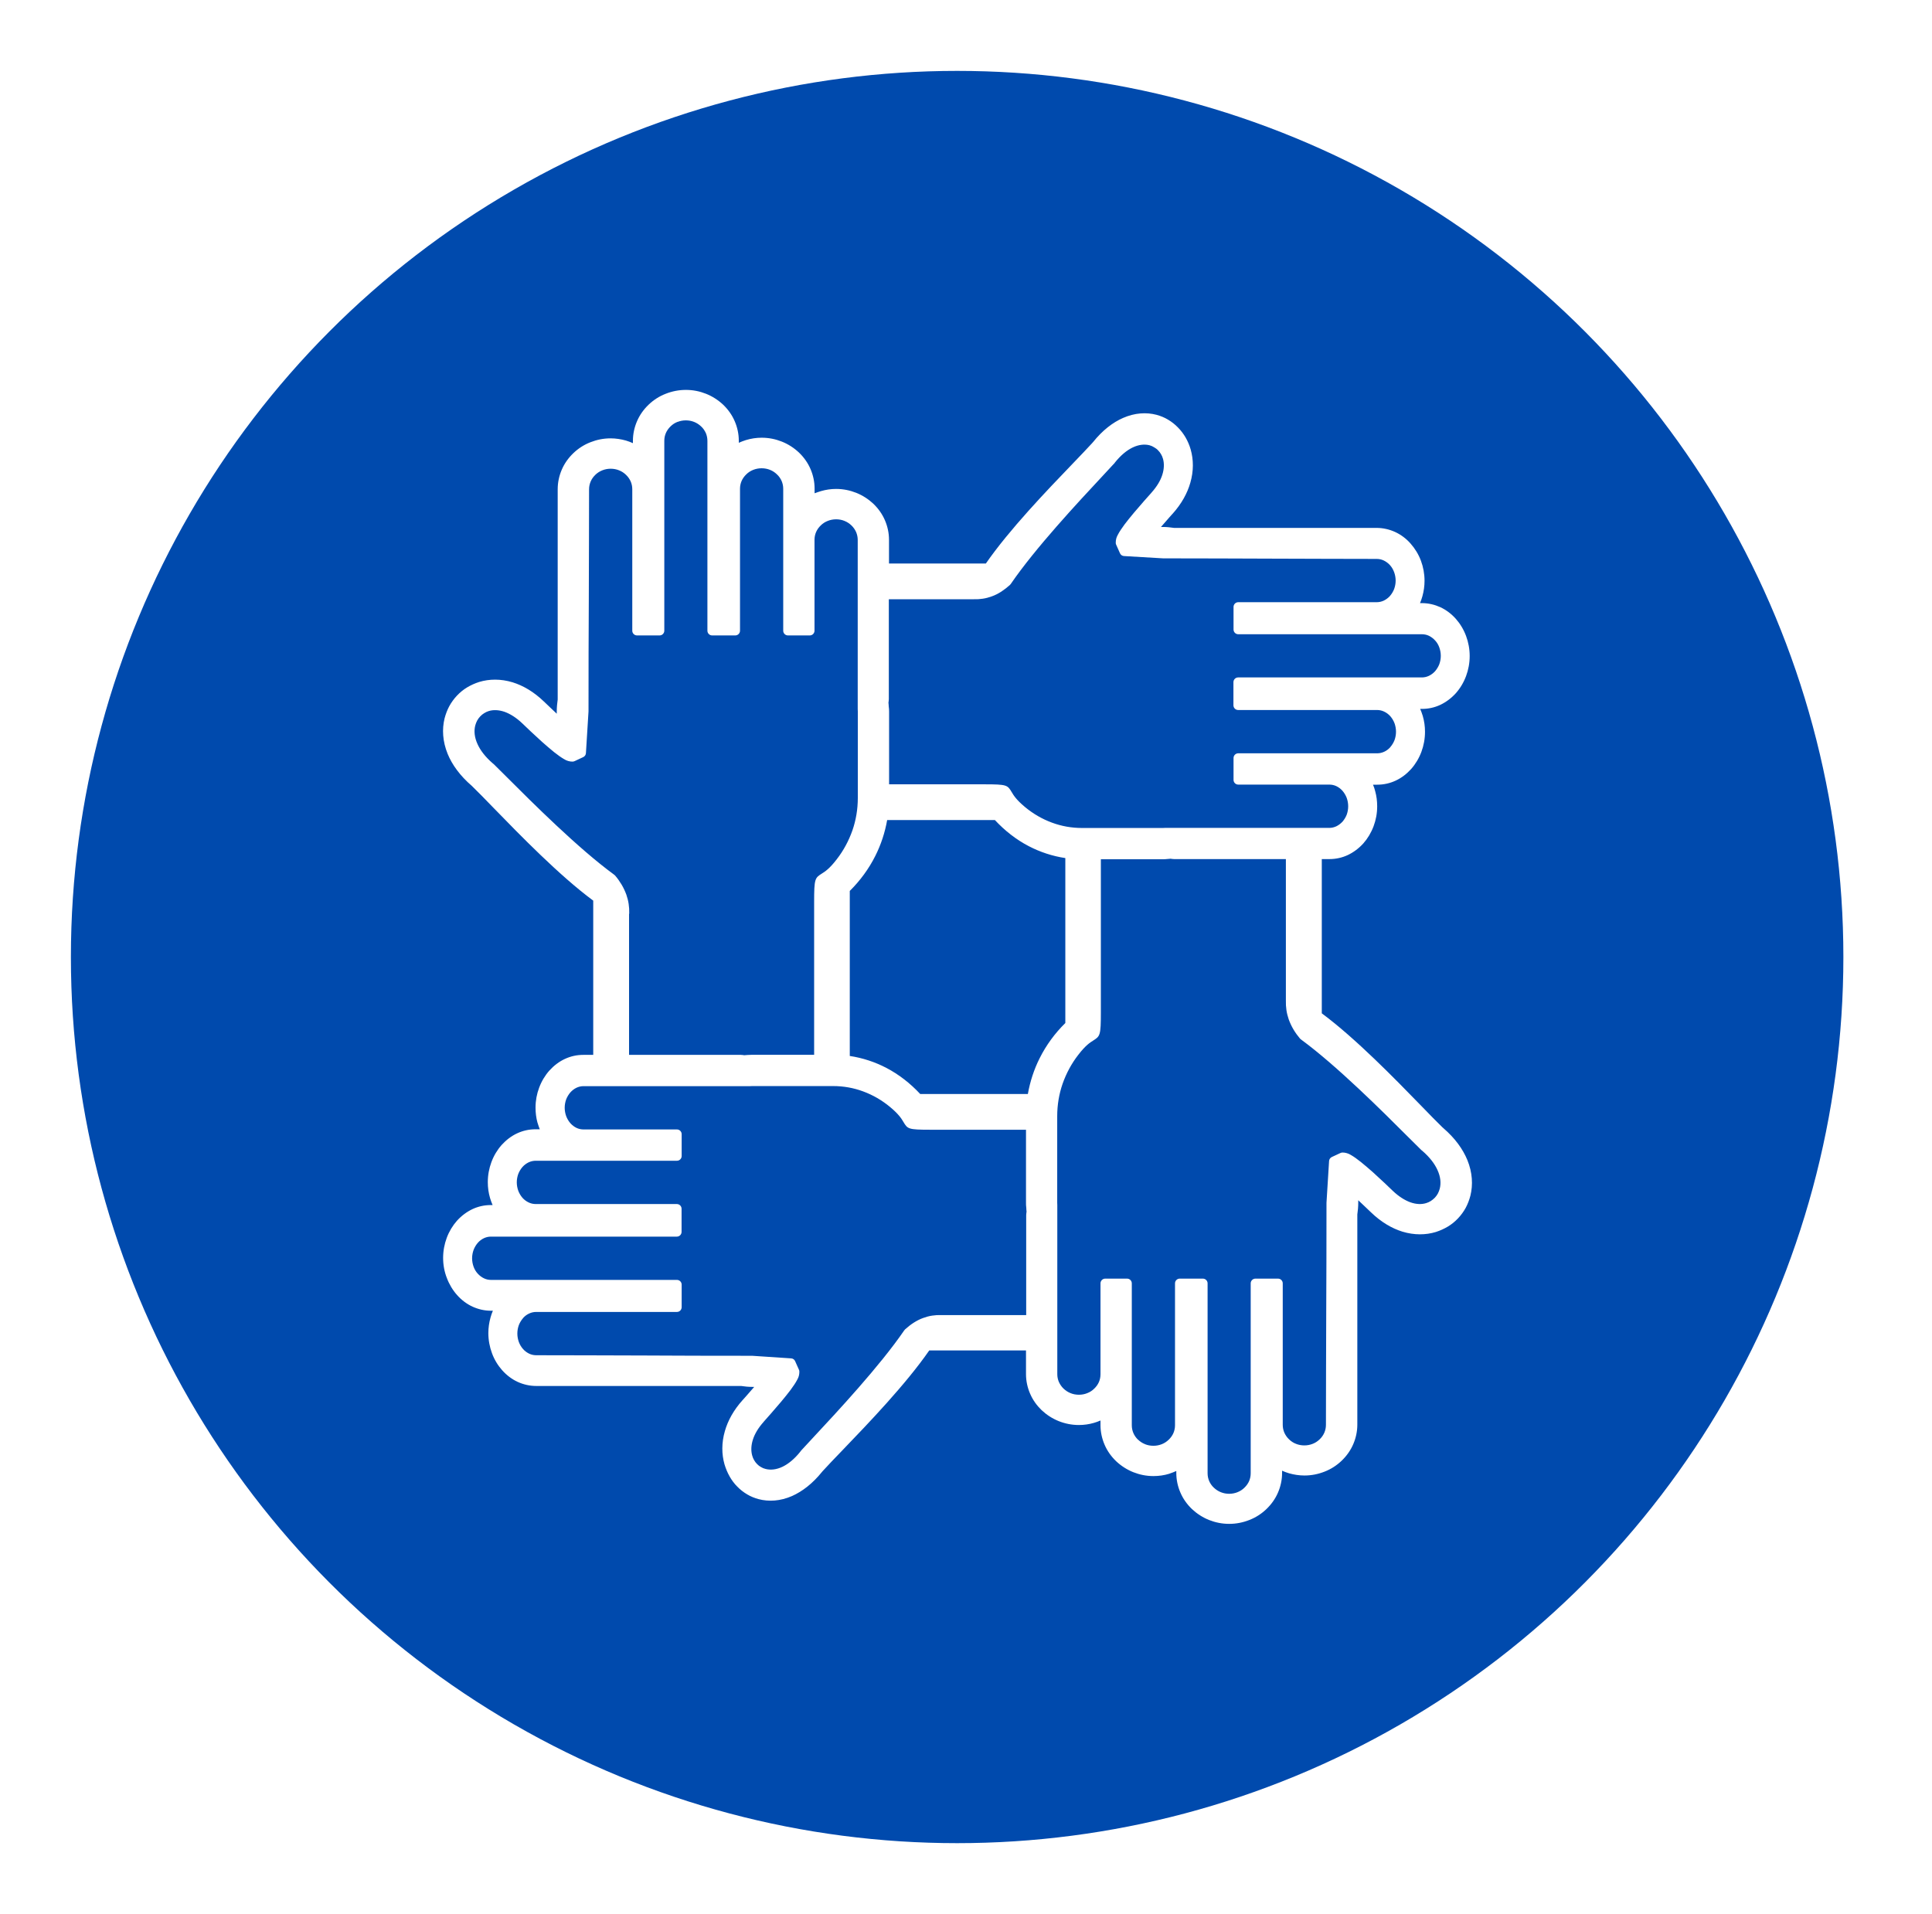 <svg width="109" height="108" viewBox="0 0 109 108" fill="none" xmlns="http://www.w3.org/2000/svg">
<g filter="url(#filter0_d_1_48)">
<circle cx="59" cy="50" r="50" fill="#004AAD"/>
<g clip-path="url(#clip0_1_48)">
<path d="M51.328 23.708C51.599 23.63 51.88 23.588 52.172 23.588C52.573 23.588 52.953 23.667 53.307 23.807C53.672 23.953 54 24.167 54.276 24.427C54.552 24.693 54.776 25.005 54.927 25.359C55.073 25.698 55.156 26.073 55.156 26.458V27.797H60.62C61.943 25.885 64.052 23.688 65.5 22.182C65.963 21.698 66.365 21.281 66.635 20.984V20.979C66.641 20.969 66.651 20.958 66.662 20.953C67.203 20.276 67.787 19.833 68.359 19.583C69.021 19.292 69.677 19.255 70.25 19.406C70.479 19.469 70.698 19.557 70.896 19.677C71.099 19.797 71.287 19.943 71.453 20.115C71.62 20.281 71.766 20.474 71.891 20.688C72.01 20.896 72.109 21.125 72.177 21.365C72.338 21.932 72.349 22.573 72.156 23.24C71.99 23.823 71.667 24.422 71.151 24.995L71.135 25.01C71.062 25.094 70.927 25.24 70.75 25.448L70.5 25.734H70.609C70.719 25.734 70.828 25.74 70.938 25.75C71.037 25.76 71.141 25.771 71.24 25.787H82.667C83.031 25.787 83.385 25.87 83.708 26.016C84.037 26.167 84.338 26.391 84.583 26.672C84.828 26.948 85.031 27.276 85.167 27.641C85.297 27.99 85.37 28.375 85.37 28.771C85.37 29.068 85.328 29.359 85.25 29.641C85.213 29.776 85.167 29.906 85.115 30.031H85.219C85.588 30.031 85.938 30.115 86.26 30.26C86.588 30.412 86.891 30.641 87.135 30.917C87.38 31.193 87.578 31.521 87.713 31.885C87.844 32.234 87.917 32.62 87.917 33.016C87.917 33.411 87.844 33.797 87.713 34.146C87.578 34.51 87.38 34.839 87.135 35.115C86.885 35.391 86.588 35.615 86.26 35.771C85.938 35.922 85.588 36 85.219 36H85.125C85.182 36.13 85.229 36.266 85.271 36.401C85.354 36.688 85.396 36.984 85.396 37.286V37.292C85.396 37.688 85.323 38.073 85.193 38.422C85.057 38.786 84.859 39.115 84.615 39.391C84.365 39.667 84.068 39.896 83.74 40.047C83.417 40.198 83.068 40.276 82.698 40.276H82.463C82.516 40.396 82.557 40.526 82.588 40.651C82.662 40.917 82.698 41.203 82.698 41.49V41.5C82.698 41.896 82.625 42.271 82.495 42.62C82.359 42.984 82.162 43.312 81.917 43.589C81.667 43.865 81.37 44.089 81.042 44.245C80.719 44.396 80.37 44.474 80 44.474H79.573V53.177C81.484 54.594 83.682 56.854 85.193 58.406C85.672 58.901 86.083 59.323 86.391 59.62L86.401 59.625C86.412 59.635 86.417 59.641 86.427 59.651C87.099 60.229 87.537 60.849 87.787 61.458C88.073 62.161 88.109 62.854 87.958 63.464C87.896 63.703 87.807 63.938 87.693 64.151C87.573 64.37 87.427 64.568 87.26 64.745C87.088 64.927 86.896 65.083 86.688 65.208C86.479 65.333 86.25 65.438 86.005 65.516C85.438 65.688 84.787 65.698 84.12 65.495C83.531 65.312 82.927 64.963 82.349 64.406C82.266 64.328 82.109 64.177 81.912 63.99L81.63 63.724V63.854C81.63 63.969 81.625 64.083 81.615 64.203C81.604 64.307 81.594 64.412 81.578 64.526V76.385C81.578 76.771 81.495 77.146 81.349 77.484C81.198 77.838 80.974 78.151 80.698 78.417C80.422 78.682 80.094 78.896 79.729 79.037C79.375 79.177 78.995 79.255 78.594 79.255C78.292 79.255 78 79.208 77.724 79.13C77.588 79.088 77.458 79.042 77.333 78.984V79.115C77.333 79.5 77.25 79.875 77.104 80.213C76.953 80.568 76.729 80.88 76.453 81.146C76.177 81.412 75.849 81.625 75.484 81.766C75.13 81.906 74.75 81.984 74.349 81.984C73.948 81.984 73.568 81.906 73.213 81.766C72.849 81.62 72.521 81.406 72.245 81.146C71.969 80.88 71.745 80.568 71.594 80.213C71.448 79.875 71.365 79.5 71.365 79.115V79C71.245 79.057 71.115 79.104 70.99 79.146L70.969 79.156C70.682 79.245 70.38 79.287 70.078 79.287H70.073C69.672 79.287 69.292 79.208 68.938 79.068C68.573 78.922 68.245 78.708 67.969 78.448C67.693 78.182 67.469 77.87 67.318 77.516C67.172 77.177 67.088 76.802 67.088 76.417V76.151C66.969 76.203 66.844 76.25 66.713 76.287C66.443 76.365 66.162 76.406 65.87 76.406C65.469 76.406 65.088 76.328 64.734 76.188C64.37 76.042 64.042 75.828 63.766 75.568C63.49 75.302 63.266 74.99 63.115 74.635C62.969 74.297 62.885 73.922 62.885 73.537V72.198H57.427C56.104 74.109 53.995 76.307 52.547 77.812C52.078 78.297 51.682 78.713 51.411 79.01L51.38 79.047C50.839 79.719 50.26 80.156 49.688 80.412C49.026 80.703 48.37 80.74 47.797 80.588C47.568 80.526 47.349 80.438 47.151 80.318C46.948 80.198 46.76 80.052 46.594 79.88C46.432 79.719 46.292 79.531 46.172 79.323L46.161 79.302C46.042 79.094 45.948 78.865 45.875 78.625C45.714 78.057 45.703 77.417 45.896 76.75C46.062 76.167 46.385 75.568 46.901 74.995L46.917 74.979C46.99 74.896 47.125 74.75 47.302 74.542L47.552 74.255H47.443C47.333 74.255 47.224 74.25 47.115 74.24C47.016 74.229 46.911 74.219 46.812 74.203H35.25C34.885 74.203 34.531 74.12 34.208 73.974C33.88 73.823 33.578 73.594 33.333 73.318C33.089 73.042 32.885 72.713 32.755 72.349C32.625 72 32.552 71.615 32.552 71.219C32.552 70.922 32.594 70.63 32.672 70.349C32.708 70.213 32.755 70.083 32.807 69.958H32.703C32.333 69.958 31.984 69.875 31.662 69.729C31.333 69.578 31.031 69.349 30.787 69.073C30.542 68.797 30.344 68.469 30.208 68.104C30.073 67.76 30 67.375 30 66.979C30 66.583 30.073 66.198 30.203 65.849C30.338 65.484 30.537 65.156 30.781 64.88C31.031 64.604 31.328 64.38 31.656 64.224C31.979 64.073 32.328 63.995 32.698 63.995H32.792C32.734 63.865 32.688 63.729 32.646 63.594C32.562 63.307 32.521 63.01 32.521 62.708V62.703C32.521 62.307 32.594 61.922 32.724 61.573C32.859 61.208 33.057 60.88 33.302 60.604C33.552 60.328 33.849 60.099 34.177 59.948C34.5 59.797 34.849 59.719 35.219 59.719H35.453C35.406 59.599 35.365 59.479 35.328 59.354L35.323 59.344C35.25 59.078 35.214 58.792 35.214 58.505V58.495C35.214 58.099 35.286 57.724 35.417 57.375C35.552 57.01 35.75 56.682 35.995 56.406C36.245 56.13 36.542 55.901 36.87 55.75C37.193 55.599 37.542 55.521 37.911 55.521H38.469V46.818C36.557 45.401 34.359 43.141 32.849 41.589C32.365 41.089 31.953 40.667 31.646 40.37L31.62 40.344C30.948 39.766 30.505 39.146 30.255 38.536C29.969 37.833 29.932 37.141 30.083 36.531C30.146 36.292 30.234 36.057 30.349 35.844C30.469 35.625 30.615 35.427 30.781 35.25C30.953 35.068 31.146 34.911 31.354 34.786C31.562 34.661 31.792 34.557 32.036 34.479C32.604 34.307 33.255 34.297 33.922 34.5C34.51 34.682 35.115 35.031 35.693 35.589C35.776 35.667 35.932 35.818 36.13 36.005L36.411 36.271V36.141C36.411 36.026 36.417 35.911 36.427 35.792C36.438 35.688 36.448 35.583 36.464 35.469V23.604C36.464 23.219 36.547 22.844 36.693 22.505C36.844 22.151 37.068 21.838 37.344 21.573C37.62 21.307 37.948 21.094 38.312 20.953C38.667 20.812 39.047 20.734 39.448 20.734C39.75 20.734 40.042 20.781 40.318 20.859C40.453 20.901 40.583 20.948 40.708 21.005V20.87C40.708 20.484 40.792 20.109 40.938 19.771C41.089 19.417 41.312 19.104 41.589 18.838C41.865 18.573 42.193 18.359 42.557 18.219C42.911 18.078 43.297 18 43.698 18C44.099 18 44.479 18.078 44.833 18.219C45.198 18.365 45.526 18.578 45.802 18.838C46.078 19.104 46.302 19.417 46.453 19.771C46.599 20.109 46.682 20.484 46.682 20.87V20.984C46.812 20.927 46.943 20.875 47.078 20.833C47.365 20.745 47.667 20.698 47.969 20.698H47.974C48.375 20.698 48.755 20.776 49.109 20.917C49.474 21.062 49.802 21.276 50.078 21.537C50.354 21.802 50.578 22.115 50.729 22.469C50.875 22.807 50.958 23.182 50.958 23.568V23.833C51.073 23.792 51.198 23.745 51.328 23.708ZM40.49 47.562V55.521H46.797H46.802C46.844 55.521 46.885 55.526 46.927 55.531C46.948 55.536 46.969 55.536 46.984 55.542C47.047 55.536 47.115 55.531 47.182 55.526C47.271 55.521 47.359 55.516 47.438 55.516H50.932V46.911C50.932 45.568 50.974 45.542 51.375 45.286C51.542 45.182 51.802 45.016 52.208 44.484C52.589 43.995 52.885 43.443 53.094 42.849C53.292 42.276 53.396 41.661 53.396 41.026V36.135C53.396 36.094 53.396 36.057 53.391 36.016V26.463C53.391 26.312 53.359 26.167 53.307 26.037L53.302 26.026C53.24 25.885 53.151 25.755 53.036 25.646C52.927 25.542 52.797 25.453 52.651 25.396L52.641 25.391C52.5 25.333 52.339 25.302 52.172 25.302C52.005 25.302 51.849 25.333 51.703 25.391C51.552 25.448 51.417 25.537 51.307 25.646C51.193 25.755 51.104 25.88 51.042 26.021C50.984 26.156 50.953 26.302 50.953 26.458V31.562V31.588C50.953 31.734 50.833 31.854 50.688 31.854H49.453C49.307 31.854 49.188 31.734 49.188 31.588V23.578C49.188 23.422 49.156 23.276 49.099 23.141C49.036 23 48.948 22.87 48.833 22.766C48.719 22.656 48.589 22.568 48.438 22.51C48.297 22.453 48.135 22.422 47.969 22.422C47.802 22.422 47.646 22.453 47.5 22.51C47.349 22.568 47.214 22.656 47.104 22.766C46.99 22.875 46.901 23 46.839 23.141C46.781 23.276 46.75 23.422 46.75 23.578V31.588C46.75 31.734 46.63 31.854 46.484 31.854H45.177C45.031 31.854 44.911 31.734 44.911 31.588V20.875C44.911 20.724 44.88 20.578 44.828 20.448L44.823 20.438C44.76 20.297 44.672 20.167 44.557 20.062C44.443 19.953 44.307 19.865 44.161 19.807C44.021 19.75 43.859 19.719 43.693 19.719C43.531 19.719 43.375 19.75 43.24 19.802H43.229C43.078 19.859 42.943 19.948 42.833 20.057C42.719 20.167 42.63 20.292 42.568 20.432C42.51 20.568 42.479 20.713 42.479 20.87V31.588C42.479 31.734 42.359 31.854 42.214 31.854H40.938C40.792 31.854 40.672 31.734 40.672 31.588V23.604C40.672 23.448 40.641 23.302 40.583 23.167C40.521 23.026 40.427 22.896 40.318 22.792C40.203 22.682 40.073 22.594 39.922 22.537C39.781 22.479 39.62 22.448 39.453 22.448C39.286 22.448 39.13 22.479 38.984 22.537C38.839 22.594 38.708 22.677 38.599 22.781L38.589 22.792C38.474 22.901 38.385 23.026 38.323 23.172C38.266 23.307 38.234 23.453 38.234 23.609C38.234 25.547 38.224 27.719 38.219 29.885C38.208 31.797 38.203 33.703 38.203 36.141L38.057 38.495C38.052 38.589 37.995 38.677 37.906 38.719L37.438 38.938C37.396 38.958 37.354 38.974 37.302 38.974C37.219 38.974 37.135 38.964 37.052 38.938C36.969 38.911 36.891 38.88 36.823 38.833C36.667 38.745 36.469 38.604 36.26 38.438C36.042 38.26 35.818 38.068 35.599 37.875C35.135 37.458 34.651 36.995 34.469 36.818C34.125 36.49 33.786 36.281 33.474 36.167C33.141 36.052 32.833 36.042 32.578 36.12C32.49 36.146 32.401 36.188 32.318 36.24C32.234 36.292 32.161 36.349 32.094 36.422C32.026 36.49 31.969 36.573 31.922 36.656C31.875 36.745 31.838 36.839 31.812 36.938C31.734 37.245 31.766 37.604 31.943 37.99C32.104 38.344 32.38 38.708 32.802 39.073L32.823 39.089L32.87 39.13L32.901 39.161C33.073 39.328 33.312 39.568 33.615 39.87C35.01 41.266 37.625 43.875 39.635 45.344C39.656 45.359 39.677 45.375 39.698 45.396C39.839 45.557 39.958 45.729 40.068 45.911C40.177 46.094 40.266 46.286 40.339 46.484C40.396 46.656 40.443 46.828 40.469 47.01C40.495 47.182 40.505 47.365 40.5 47.557L40.49 47.562ZM52.943 46.271V55.583C53.672 55.693 54.365 55.922 55.005 56.255C55.714 56.625 56.359 57.13 56.917 57.729H62.99C63.115 57.021 63.339 56.339 63.656 55.708C64.026 54.969 64.516 54.302 65.104 53.724V44.417C64.375 44.307 63.682 44.078 63.042 43.745C62.328 43.375 61.688 42.87 61.13 42.271H55.052C54.927 42.979 54.703 43.661 54.385 44.292C54.021 45.021 53.526 45.693 52.943 46.271ZM62.885 63.865V59.745H57.5C56.229 59.745 56.208 59.703 55.964 59.297C55.865 59.13 55.714 58.875 55.219 58.464C54.76 58.083 54.25 57.786 53.698 57.583C53.167 57.385 52.594 57.281 52.005 57.281H47.438C47.401 57.281 47.365 57.281 47.323 57.286H37.922C37.781 57.286 37.651 57.318 37.526 57.375C37.396 57.438 37.281 57.526 37.182 57.635C37.083 57.75 37 57.885 36.943 58.031C36.891 58.177 36.859 58.333 36.859 58.505C36.859 58.672 36.891 58.833 36.943 58.979C37 59.13 37.083 59.266 37.182 59.38C37.281 59.49 37.396 59.578 37.526 59.641C37.646 59.698 37.781 59.729 37.922 59.729H43.167H43.193C43.339 59.729 43.458 59.849 43.458 59.995V61.229C43.458 61.375 43.339 61.495 43.193 61.495H35.224C35.083 61.495 34.953 61.526 34.828 61.583C34.698 61.646 34.578 61.734 34.479 61.844C34.38 61.958 34.297 62.094 34.24 62.24C34.188 62.385 34.156 62.542 34.156 62.714C34.156 62.88 34.188 63.042 34.24 63.188C34.297 63.339 34.38 63.474 34.479 63.589C34.578 63.698 34.693 63.786 34.828 63.849C34.948 63.906 35.083 63.938 35.224 63.938H43.188C43.333 63.938 43.453 64.057 43.453 64.203V65.51C43.453 65.656 43.333 65.776 43.188 65.776H32.698C32.557 65.776 32.427 65.807 32.302 65.865C32.172 65.927 32.052 66.016 31.958 66.125C31.859 66.24 31.776 66.375 31.719 66.526C31.667 66.672 31.635 66.828 31.635 67C31.635 67.172 31.667 67.328 31.719 67.474C31.771 67.62 31.849 67.75 31.948 67.859L31.958 67.87C32.057 67.979 32.177 68.068 32.307 68.13C32.427 68.188 32.562 68.219 32.703 68.219H43.193C43.339 68.219 43.458 68.338 43.458 68.484V69.76C43.458 69.906 43.339 70.026 43.193 70.026H35.25C35.109 70.026 34.979 70.057 34.854 70.115C34.729 70.172 34.615 70.255 34.521 70.359L34.51 70.375C34.411 70.49 34.328 70.625 34.271 70.771C34.219 70.917 34.188 71.073 34.188 71.245C34.188 71.412 34.219 71.573 34.271 71.719C34.328 71.87 34.406 72.005 34.51 72.12C34.604 72.229 34.719 72.312 34.844 72.375L34.854 72.38C34.974 72.438 35.109 72.469 35.25 72.469C37.052 72.469 39.203 72.479 41.354 72.484C43.25 72.495 45.146 72.5 47.438 72.5L49.635 72.646C49.729 72.651 49.818 72.708 49.859 72.802L50.068 73.271C50.089 73.307 50.099 73.349 50.099 73.396C50.099 73.479 50.089 73.562 50.068 73.641C50.047 73.713 50.016 73.787 49.974 73.859C49.891 74.021 49.755 74.219 49.599 74.432C49.448 74.63 49.266 74.859 49.068 75.094C48.682 75.552 48.271 76.016 48.099 76.208L48.083 76.229C47.776 76.573 47.578 76.912 47.479 77.224C47.37 77.562 47.365 77.87 47.438 78.13C47.464 78.224 47.5 78.312 47.547 78.391C47.594 78.474 47.651 78.547 47.719 78.615C47.781 78.682 47.854 78.734 47.938 78.781C48.016 78.828 48.104 78.865 48.193 78.885C48.469 78.958 48.802 78.927 49.151 78.76C49.474 78.604 49.818 78.328 50.151 77.912L50.167 77.885L50.208 77.838L50.245 77.797C50.422 77.604 50.635 77.375 50.896 77.094C52.198 75.698 54.635 73.083 56.01 71.073C56.026 71.052 56.042 71.031 56.062 71.01C56.214 70.875 56.375 70.745 56.547 70.635C56.719 70.526 56.896 70.432 57.089 70.365C57.25 70.307 57.411 70.26 57.589 70.234C57.755 70.208 57.927 70.198 58.104 70.203H62.896V64.568V64.562C62.896 64.521 62.901 64.479 62.906 64.438C62.911 64.417 62.917 64.391 62.917 64.37C62.911 64.302 62.901 64.229 62.901 64.151C62.885 64.037 62.885 63.948 62.885 63.865ZM55.161 36.135V40.255H60.547C61.818 40.255 61.839 40.297 62.083 40.703C62.182 40.87 62.333 41.125 62.828 41.536C63.286 41.917 63.797 42.214 64.349 42.417C64.88 42.615 65.453 42.719 66.042 42.719H70.609C70.646 42.719 70.682 42.719 70.724 42.714H79.995C80.135 42.714 80.266 42.682 80.391 42.625C80.521 42.562 80.635 42.474 80.74 42.365C80.838 42.25 80.922 42.115 80.979 41.969C81.031 41.823 81.062 41.667 81.062 41.495C81.062 41.328 81.031 41.167 80.979 41.021C80.922 40.87 80.838 40.734 80.74 40.62C80.641 40.51 80.526 40.422 80.396 40.359C80.276 40.302 80.141 40.271 80 40.271H74.885H74.859C74.713 40.271 74.594 40.151 74.594 40.005V38.771C74.594 38.625 74.713 38.505 74.859 38.505H82.698C82.838 38.505 82.969 38.474 83.094 38.417C83.219 38.359 83.333 38.276 83.427 38.172L83.438 38.156C83.537 38.042 83.62 37.906 83.677 37.76C83.729 37.615 83.76 37.458 83.76 37.286C83.76 37.12 83.729 36.958 83.677 36.812C83.62 36.661 83.537 36.526 83.438 36.411C83.338 36.302 83.224 36.214 83.088 36.151C82.969 36.094 82.833 36.062 82.693 36.062H74.854C74.708 36.062 74.588 35.943 74.588 35.797V34.49C74.588 34.344 74.708 34.224 74.854 34.224H85.219C85.359 34.224 85.49 34.193 85.615 34.135C85.745 34.073 85.865 33.984 85.963 33.875C86.062 33.76 86.146 33.625 86.203 33.479C86.255 33.333 86.287 33.177 86.287 33.005C86.287 32.839 86.255 32.677 86.203 32.531C86.151 32.385 86.073 32.255 85.974 32.146L85.963 32.135C85.865 32.026 85.745 31.938 85.62 31.875C85.5 31.818 85.365 31.787 85.224 31.787H74.859C74.713 31.787 74.594 31.667 74.594 31.521V30.245C74.594 30.099 74.713 29.979 74.859 29.979H82.672C82.812 29.979 82.943 29.948 83.068 29.891C83.198 29.828 83.318 29.74 83.417 29.63C83.516 29.516 83.599 29.38 83.656 29.234C83.708 29.088 83.74 28.932 83.74 28.76C83.74 28.594 83.708 28.432 83.656 28.287C83.599 28.135 83.521 28 83.417 27.885C83.318 27.776 83.198 27.688 83.068 27.625C82.948 27.568 82.812 27.537 82.672 27.537C80.87 27.537 78.75 27.526 76.635 27.521C74.771 27.516 72.906 27.505 70.62 27.505L68.412 27.375C68.318 27.37 68.229 27.312 68.188 27.219L67.979 26.75C67.958 26.713 67.948 26.672 67.948 26.625C67.948 26.542 67.958 26.458 67.979 26.38C68 26.307 68.031 26.234 68.073 26.162C68.156 26 68.292 25.802 68.448 25.588C68.599 25.391 68.781 25.162 68.979 24.927C69.359 24.474 69.771 24.016 69.948 23.818L69.969 23.792C70.276 23.448 70.474 23.109 70.573 22.797C70.682 22.458 70.688 22.151 70.615 21.891C70.588 21.797 70.552 21.708 70.505 21.63C70.458 21.547 70.401 21.474 70.333 21.406C70.271 21.338 70.198 21.287 70.115 21.24C70.037 21.188 69.948 21.151 69.859 21.125C69.583 21.052 69.25 21.083 68.901 21.25C68.578 21.406 68.234 21.682 67.901 22.099L67.885 22.125L67.844 22.172L67.797 22.219C67.62 22.412 67.406 22.641 67.146 22.922C65.844 24.318 63.406 26.932 62.031 28.943C62.016 28.963 62 28.984 61.979 29.005C61.828 29.141 61.667 29.266 61.495 29.38C61.323 29.49 61.146 29.583 60.953 29.651C60.792 29.708 60.63 29.755 60.453 29.781C60.286 29.807 60.115 29.818 59.938 29.812H55.146V35.448V35.453C55.146 35.495 55.141 35.536 55.135 35.578C55.13 35.599 55.125 35.625 55.125 35.646C55.13 35.714 55.141 35.786 55.141 35.865C55.156 35.964 55.161 36.052 55.161 36.135ZM70.604 44.484H67.109V53.094C67.109 54.438 67.068 54.464 66.667 54.719C66.5 54.823 66.24 54.99 65.833 55.521C65.453 56.01 65.156 56.562 64.948 57.156C64.75 57.729 64.646 58.344 64.646 58.979V63.87C64.646 63.911 64.646 63.948 64.651 63.99V73.542C64.651 73.693 64.682 73.833 64.734 73.963L64.74 73.974C64.802 74.115 64.891 74.245 65.005 74.354C65.12 74.463 65.255 74.552 65.401 74.609C65.542 74.667 65.703 74.698 65.87 74.698C66.037 74.698 66.193 74.667 66.338 74.609C66.49 74.552 66.625 74.463 66.734 74.354C66.849 74.245 66.938 74.12 67 73.979C67.057 73.844 67.088 73.698 67.088 73.542V68.438V68.412C67.088 68.266 67.208 68.146 67.354 68.146H68.588C68.734 68.146 68.854 68.266 68.854 68.412V76.422C68.854 76.578 68.885 76.724 68.943 76.859C69 76.995 69.088 77.12 69.193 77.224L69.208 77.234C69.318 77.338 69.448 77.427 69.594 77.484L69.604 77.49C69.745 77.547 69.906 77.578 70.073 77.578C70.24 77.578 70.396 77.547 70.542 77.49C70.693 77.432 70.823 77.344 70.938 77.234C71.052 77.125 71.141 77 71.203 76.859C71.26 76.724 71.292 76.578 71.292 76.422V68.412C71.292 68.266 71.412 68.146 71.557 68.146H72.865C73.01 68.146 73.13 68.266 73.13 68.412V79.13C73.13 79.287 73.162 79.432 73.219 79.568C73.281 79.708 73.37 79.838 73.484 79.943C73.599 80.052 73.734 80.141 73.88 80.198C74.021 80.255 74.182 80.287 74.349 80.287C74.51 80.287 74.667 80.255 74.802 80.203L74.812 80.198C74.963 80.141 75.099 80.052 75.208 79.943C75.323 79.833 75.412 79.708 75.474 79.568C75.531 79.432 75.562 79.287 75.562 79.13V68.412C75.562 68.266 75.682 68.146 75.828 68.146H77.104C77.25 68.146 77.37 68.266 77.37 68.412V76.396C77.37 76.552 77.401 76.698 77.458 76.833C77.521 76.974 77.609 77.104 77.724 77.213C77.838 77.323 77.969 77.412 78.12 77.469C78.26 77.526 78.422 77.557 78.588 77.557C78.755 77.557 78.912 77.526 79.057 77.469C79.208 77.412 79.338 77.323 79.453 77.213C79.568 77.104 79.656 76.979 79.719 76.833C79.776 76.698 79.807 76.552 79.807 76.396C79.807 74.458 79.818 72.287 79.823 70.12C79.833 68.208 79.838 66.302 79.838 63.865L79.984 61.51C79.99 61.417 80.047 61.328 80.135 61.286L80.604 61.068C80.646 61.047 80.688 61.031 80.74 61.031C80.823 61.031 80.906 61.042 80.99 61.068C81.073 61.094 81.151 61.125 81.219 61.172C81.375 61.26 81.573 61.401 81.781 61.568C82 61.745 82.224 61.938 82.443 62.13C82.906 62.547 83.391 63.01 83.573 63.188C83.917 63.516 84.255 63.724 84.568 63.839C84.901 63.958 85.208 63.964 85.463 63.885C85.552 63.859 85.641 63.818 85.724 63.766C85.807 63.714 85.88 63.651 85.948 63.583C86.016 63.516 86.073 63.432 86.12 63.349C86.167 63.26 86.203 63.167 86.229 63.068C86.307 62.76 86.276 62.401 86.099 62.016C85.938 61.661 85.662 61.297 85.24 60.932L85.219 60.917L85.172 60.875L85.141 60.844C84.969 60.677 84.729 60.438 84.432 60.141C83.037 58.745 80.422 56.135 78.412 54.661C78.391 54.646 78.37 54.63 78.349 54.609C78.213 54.448 78.088 54.276 77.979 54.094C77.87 53.911 77.781 53.719 77.708 53.521C77.651 53.349 77.604 53.177 77.578 52.995C77.552 52.823 77.542 52.641 77.547 52.448V44.474H71.24H71.234C71.193 44.474 71.151 44.469 71.109 44.464C71.088 44.458 71.068 44.458 71.052 44.453C70.99 44.458 70.927 44.464 70.859 44.469H70.854C70.771 44.479 70.688 44.484 70.604 44.484Z" fill="white"/>
</g>
</g>
<defs>
<filter id="filter0_d_1_48" x="0" y="0" width="109" height="108" filterUnits="userSpaceOnUse" color-interpolation-filters="sRGB">
<feFlood flood-opacity="0" result="BackgroundImageFix"/>
<feColorMatrix in="SourceAlpha" type="matrix" values="0 0 0 0 0 0 0 0 0 0 0 0 0 0 0 0 0 0 127 0" result="hardAlpha"/>
<feOffset dx="-5" dy="4"/>
<feGaussianBlur stdDeviation="2"/>
<feComposite in2="hardAlpha" operator="out"/>
<feColorMatrix type="matrix" values="0 0 0 0 0 0 0 0 0 0.29 0 0 0 0 0.678 0 0 0 0.4 0"/>
<feBlend mode="normal" in2="BackgroundImageFix" result="effect1_dropShadow_1_48"/>
<feBlend mode="normal" in="SourceGraphic" in2="effect1_dropShadow_1_48" result="shape"/>
</filter>
<clipPath id="clip0_1_48">
<rect width="58.042" height="64" fill="white" transform="translate(30 18)"/>
</clipPath>
</defs>
</svg>
